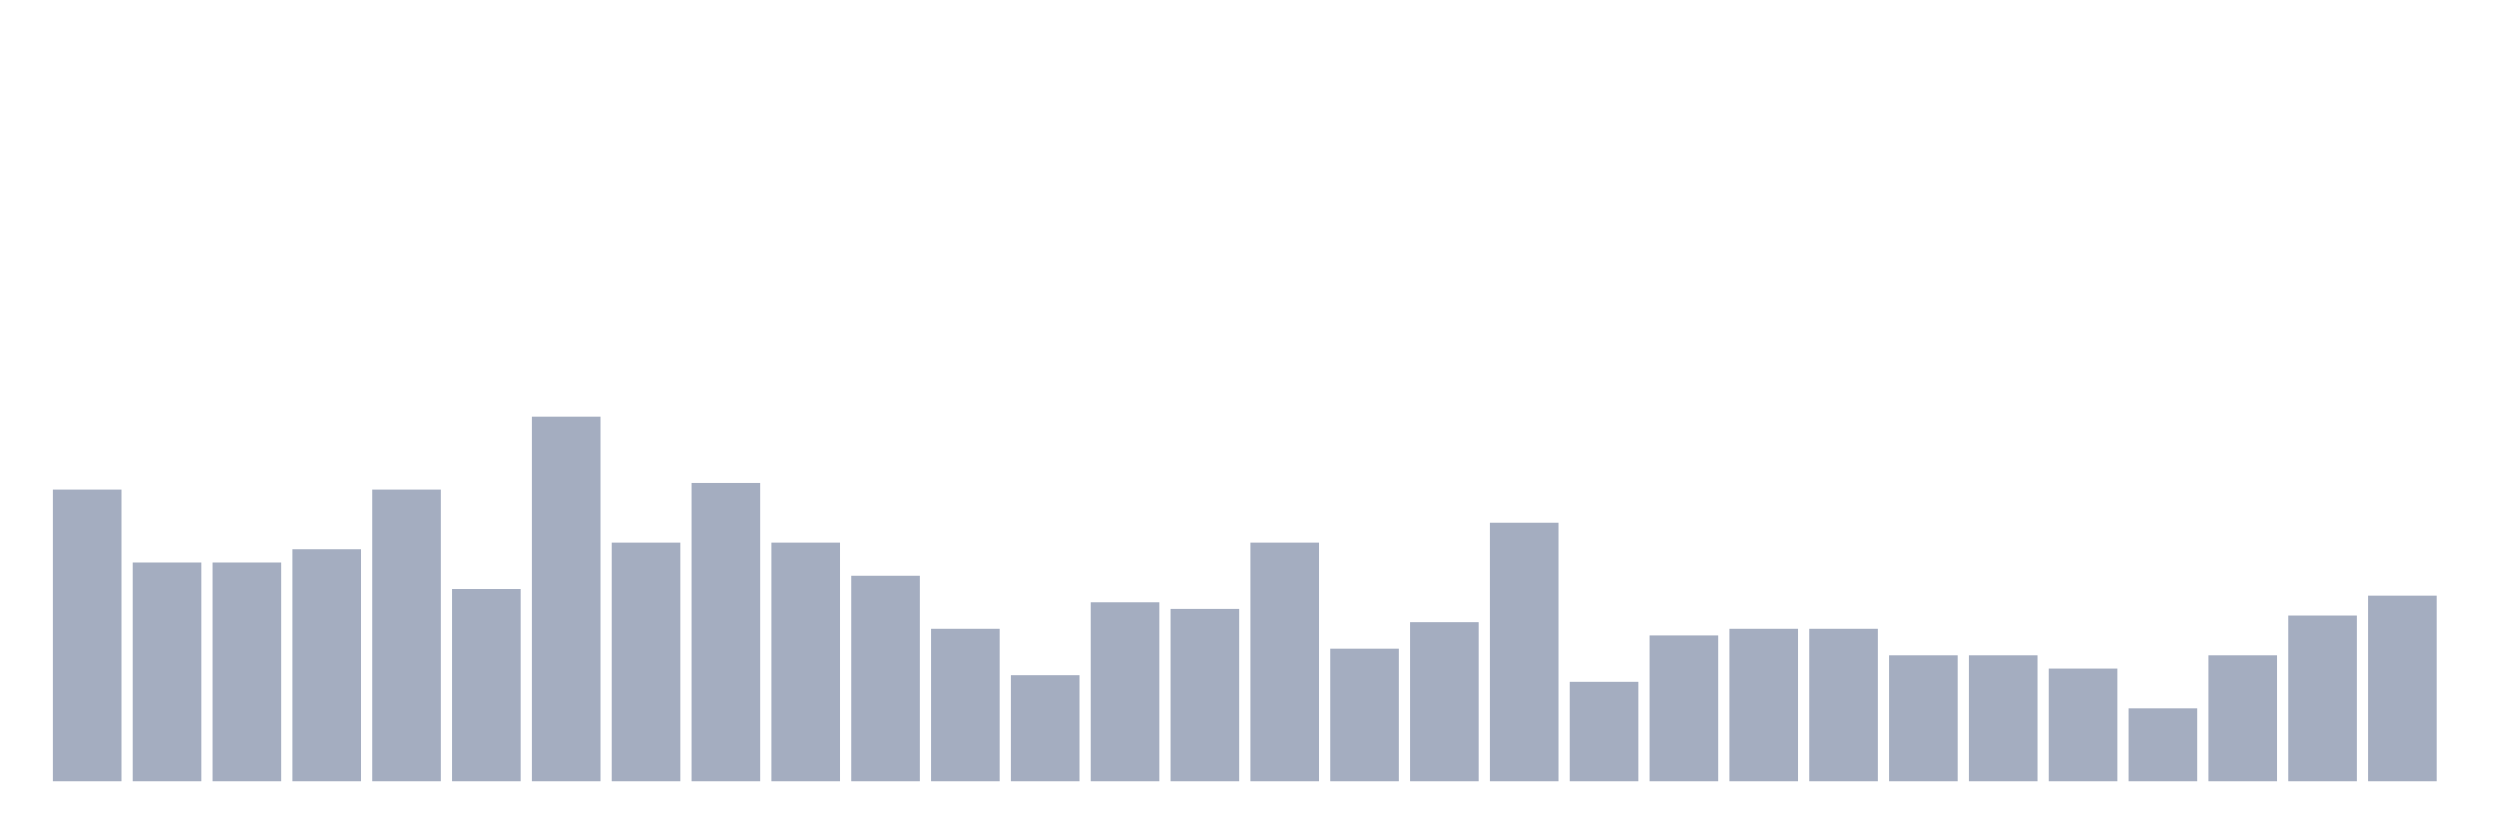 <svg xmlns="http://www.w3.org/2000/svg" viewBox="0 0 480 160"><g transform="translate(10,10)"><rect class="bar" x="0.153" width="13.175" y="84" height="56" fill="rgb(164,173,192)"></rect><rect class="bar" x="15.482" width="13.175" y="98" height="42" fill="rgb(164,173,192)"></rect><rect class="bar" x="30.81" width="13.175" y="98" height="42" fill="rgb(164,173,192)"></rect><rect class="bar" x="46.138" width="13.175" y="95.455" height="44.545" fill="rgb(164,173,192)"></rect><rect class="bar" x="61.466" width="13.175" y="84" height="56" fill="rgb(164,173,192)"></rect><rect class="bar" x="76.794" width="13.175" y="103.091" height="36.909" fill="rgb(164,173,192)"></rect><rect class="bar" x="92.123" width="13.175" y="70" height="70" fill="rgb(164,173,192)"></rect><rect class="bar" x="107.451" width="13.175" y="94.182" height="45.818" fill="rgb(164,173,192)"></rect><rect class="bar" x="122.779" width="13.175" y="82.727" height="57.273" fill="rgb(164,173,192)"></rect><rect class="bar" x="138.107" width="13.175" y="94.182" height="45.818" fill="rgb(164,173,192)"></rect><rect class="bar" x="153.436" width="13.175" y="100.545" height="39.455" fill="rgb(164,173,192)"></rect><rect class="bar" x="168.764" width="13.175" y="110.727" height="29.273" fill="rgb(164,173,192)"></rect><rect class="bar" x="184.092" width="13.175" y="119.636" height="20.364" fill="rgb(164,173,192)"></rect><rect class="bar" x="199.42" width="13.175" y="105.636" height="34.364" fill="rgb(164,173,192)"></rect><rect class="bar" x="214.748" width="13.175" y="106.909" height="33.091" fill="rgb(164,173,192)"></rect><rect class="bar" x="230.077" width="13.175" y="94.182" height="45.818" fill="rgb(164,173,192)"></rect><rect class="bar" x="245.405" width="13.175" y="114.545" height="25.455" fill="rgb(164,173,192)"></rect><rect class="bar" x="260.733" width="13.175" y="109.455" height="30.545" fill="rgb(164,173,192)"></rect><rect class="bar" x="276.061" width="13.175" y="90.364" height="49.636" fill="rgb(164,173,192)"></rect><rect class="bar" x="291.39" width="13.175" y="120.909" height="19.091" fill="rgb(164,173,192)"></rect><rect class="bar" x="306.718" width="13.175" y="112" height="28" fill="rgb(164,173,192)"></rect><rect class="bar" x="322.046" width="13.175" y="110.727" height="29.273" fill="rgb(164,173,192)"></rect><rect class="bar" x="337.374" width="13.175" y="110.727" height="29.273" fill="rgb(164,173,192)"></rect><rect class="bar" x="352.702" width="13.175" y="115.818" height="24.182" fill="rgb(164,173,192)"></rect><rect class="bar" x="368.031" width="13.175" y="115.818" height="24.182" fill="rgb(164,173,192)"></rect><rect class="bar" x="383.359" width="13.175" y="118.364" height="21.636" fill="rgb(164,173,192)"></rect><rect class="bar" x="398.687" width="13.175" y="126" height="14" fill="rgb(164,173,192)"></rect><rect class="bar" x="414.015" width="13.175" y="115.818" height="24.182" fill="rgb(164,173,192)"></rect><rect class="bar" x="429.344" width="13.175" y="108.182" height="31.818" fill="rgb(164,173,192)"></rect><rect class="bar" x="444.672" width="13.175" y="104.364" height="35.636" fill="rgb(164,173,192)"></rect></g></svg>
